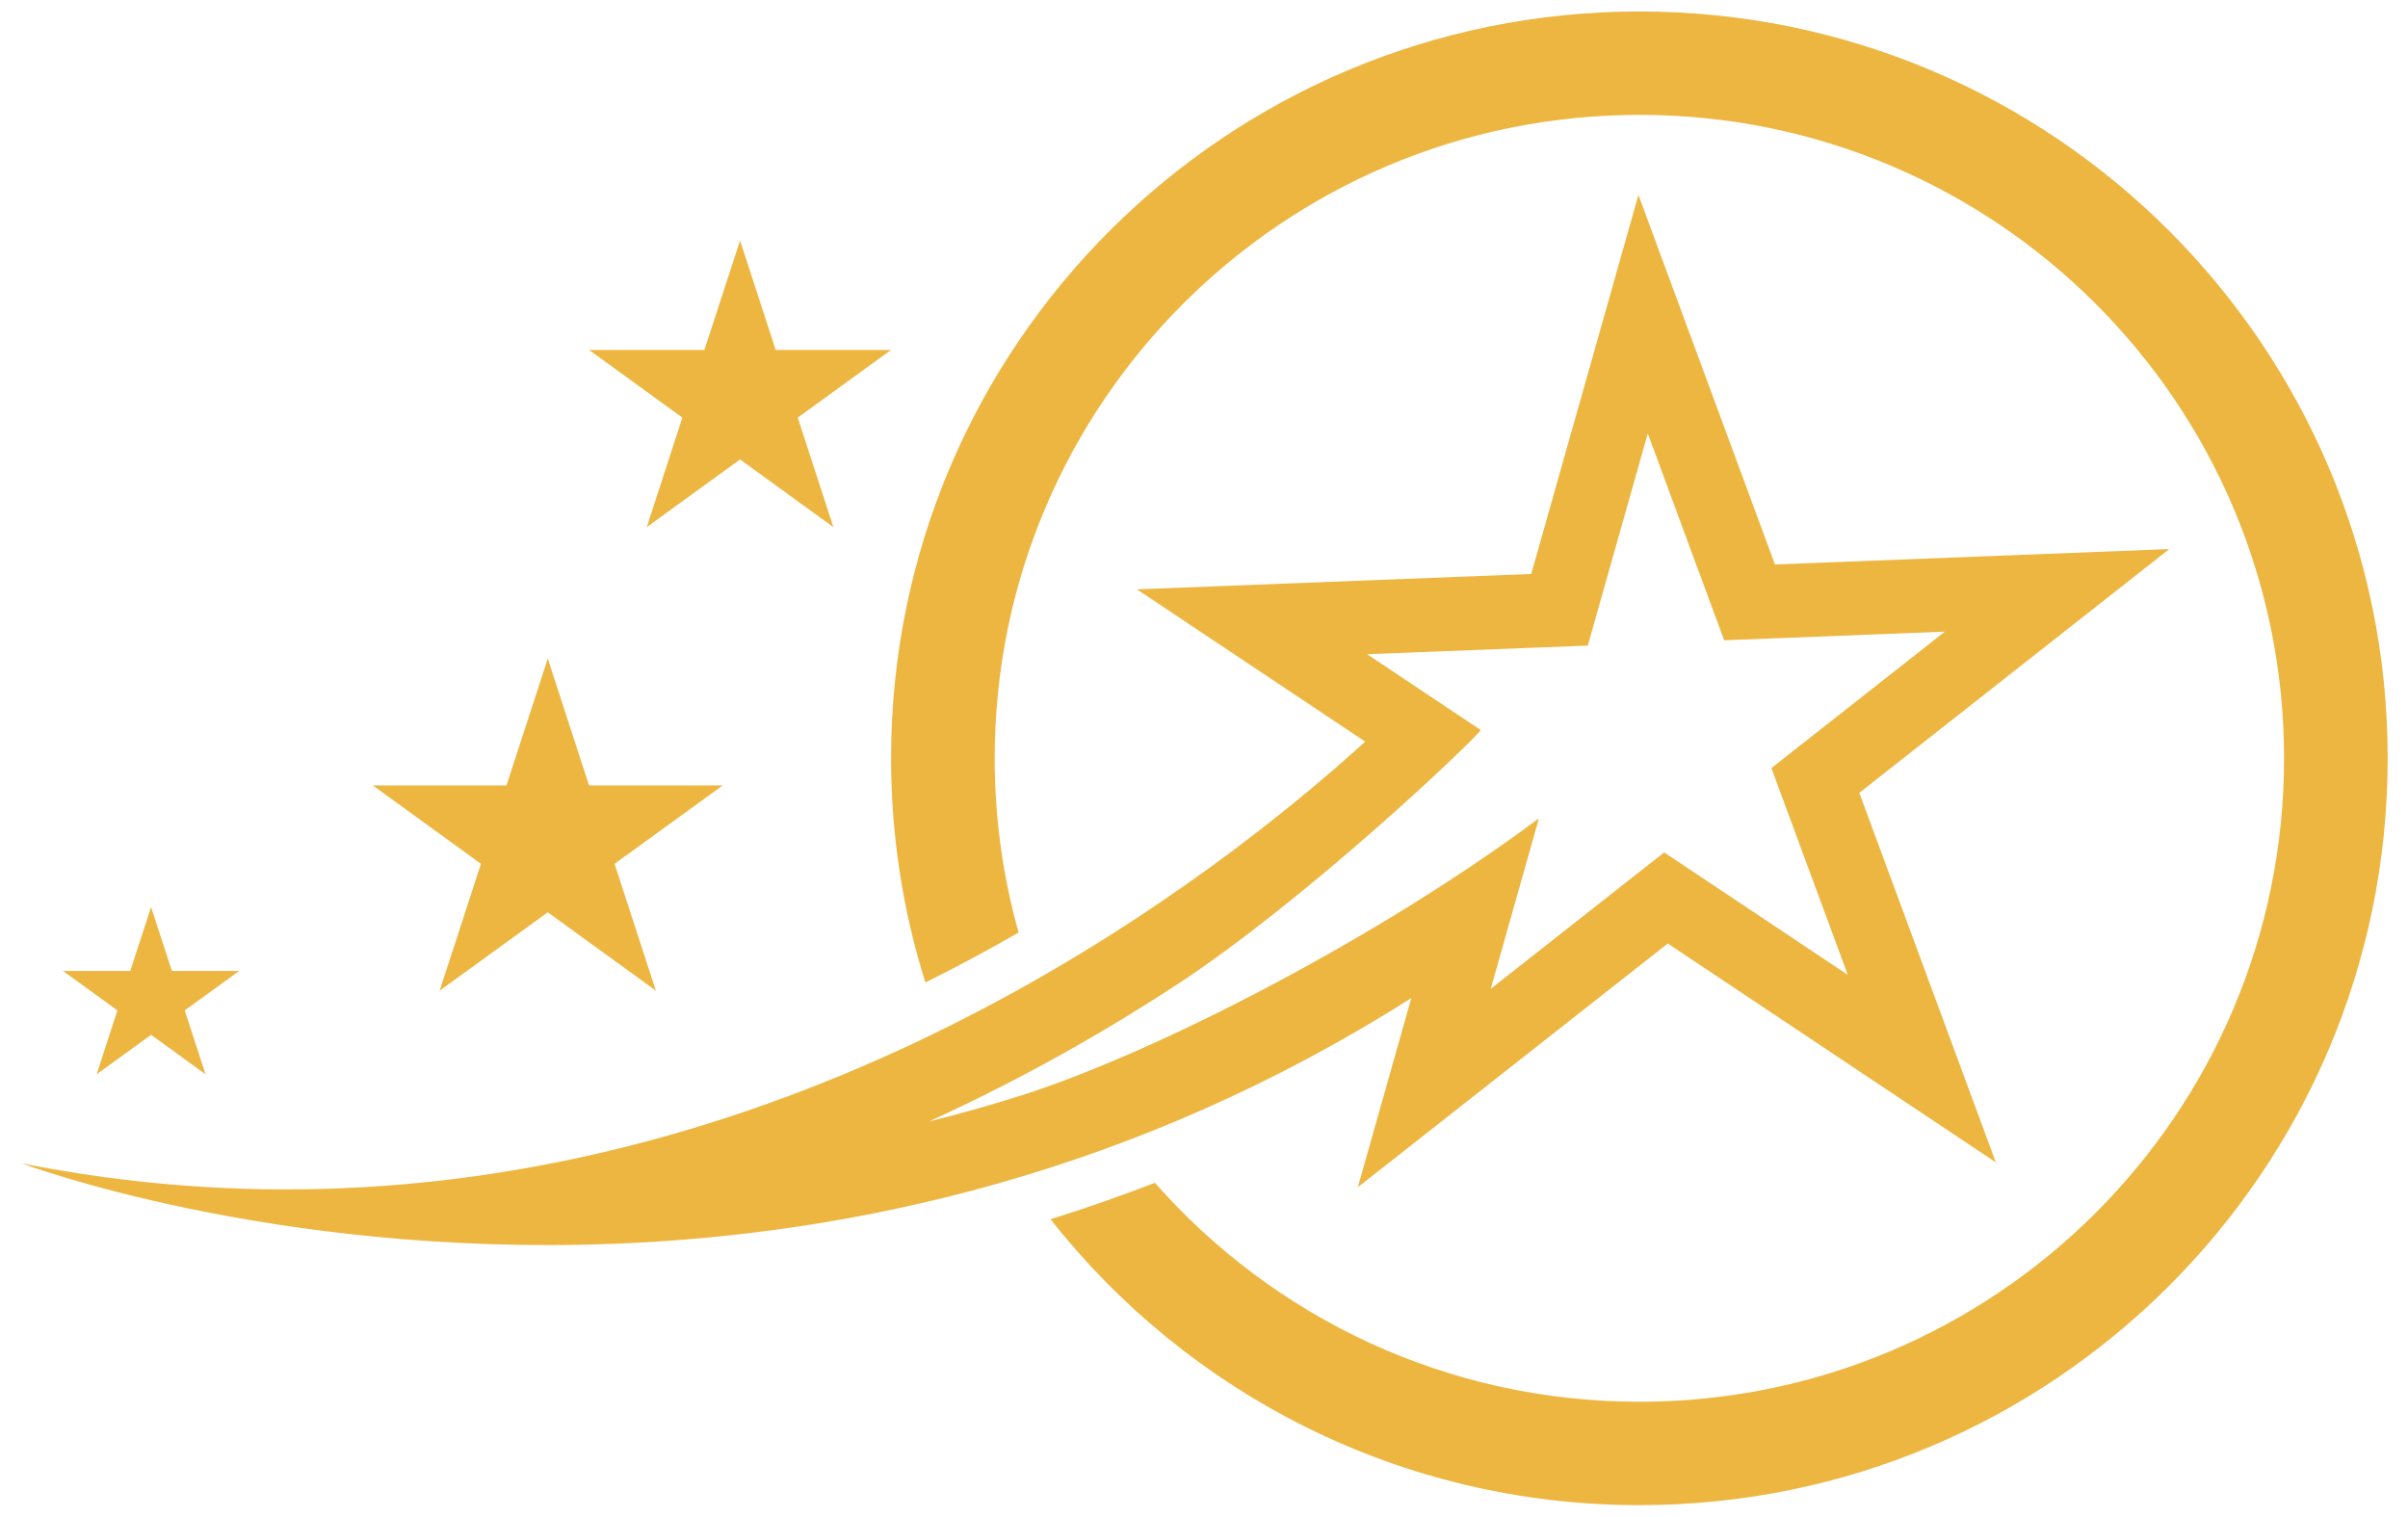 <svg
	xmlns="http://www.w3.org/2000/svg"
	width="457"
	zoomAndPan="magnify"
	viewBox="0 0 342.75 216"
	height="288"
	preserveAspectRatio="xMidYMid meet"
	version="1.0"
>
    <defs>
        <clipPath id="6afc184563">
            <path
				d="M 3.109 27 L 309 27 L 309 178 L 3.109 178 Z M 3.109 27 "
				clip-rule="nonzero"
			/>
        </clipPath>
        <clipPath id="9173fe4773">
            <path
				d="M 126 1.441 L 339.859 1.441 L 339.859 214.441 L 126 214.441 Z M 126 1.441 "
				clip-rule="nonzero"
			/>
        </clipPath>
    </defs>
    <g clip-path="url(#6afc184563)">
        <path
			fill="#edb641"
			d="M 132.211 159.641 C 145.812 153.441 157.629 146.613 167.309 140.289 C 185.816 128.195 209.477 105.711 210.773 103.914 L 202.102 98.133 L 194.594 93.121 L 218.363 92.191 L 226.004 91.895 L 228.078 84.555 L 234.543 61.699 L 242.77 83.98 L 245.414 91.137 L 253.055 90.84 L 276.824 89.91 L 258.141 104.609 L 252.137 109.328 L 254.781 116.488 L 263.012 138.766 L 243.23 125.57 L 236.879 121.332 L 230.875 126.051 L 212.191 140.75 L 215.398 129.391 L 218.648 117.898 L 219.051 116.473 C 196.305 133.465 164.488 149.84 145.461 155.895 C 141.098 157.281 136.68 158.531 132.211 159.641 Z M 87.473 177.039 C 121.191 175.723 161.355 167.172 200.887 142.062 L 193.27 168.996 L 237.387 134.301 L 284.082 165.453 L 264.652 112.855 L 308.77 78.156 L 252.645 80.348 L 233.211 27.75 L 217.953 81.699 L 161.828 83.891 L 194.32 105.566 C 172.938 124.98 119.289 166.379 48.227 169.156 C 33.859 169.719 18.773 168.695 3.109 165.598 C 3.109 165.598 38.477 178.953 87.473 177.039 "
			fill-opacity="1"
			fill-rule="nonzero"
		/>
    </g>
    <g clip-path="url(#9173fe4773)">
        <path
			fill="#edb641"
			d="M 233.348 1.633 C 174.52 1.633 126.832 49.23 126.832 107.941 C 126.832 119.059 128.547 129.773 131.719 139.848 C 136.352 137.547 140.777 135.16 144.988 132.738 C 142.77 124.852 141.582 116.535 141.582 107.941 C 141.582 57.359 182.664 16.352 233.348 16.352 C 284.027 16.352 325.109 57.359 325.109 107.941 C 325.109 158.523 284.027 199.527 233.348 199.527 C 205.859 199.527 181.199 187.465 164.383 168.355 C 159.492 170.258 154.543 171.984 149.531 173.547 C 169.031 198.328 199.324 214.246 233.348 214.246 C 292.172 214.246 339.859 166.652 339.859 107.941 C 339.859 49.23 292.172 1.633 233.348 1.633 "
			fill-opacity="1"
			fill-rule="nonzero"
		/>
    </g>
    <path
		fill="#edb641"
		d="M 77.969 93.742 L 83.844 111.801 L 102.867 111.801 L 87.477 122.957 L 93.355 141.016 L 77.969 129.855 L 62.578 141.016 L 68.457 122.957 L 53.066 111.801 L 72.09 111.801 L 77.969 93.742 "
		fill-opacity="1"
		fill-rule="nonzero"
	/>
    <path
		fill="#edb641"
		d="M 105.34 34.227 L 110.41 49.812 L 126.832 49.812 L 113.551 59.445 L 118.621 75.031 L 105.34 65.398 L 92.055 75.031 L 97.129 59.445 L 83.844 49.812 L 100.266 49.812 L 105.34 34.227 "
		fill-opacity="1"
		fill-rule="nonzero"
	/>
    <path
		fill="#edb641"
		d="M 21.504 129.109 L 24.465 138.203 L 34.047 138.203 L 26.297 143.824 L 29.254 152.918 L 21.504 147.297 L 13.754 152.918 L 16.711 143.824 L 8.961 138.203 L 18.543 138.203 L 21.504 129.109 "
		fill-opacity="1"
		fill-rule="nonzero"
	/>
</svg>
